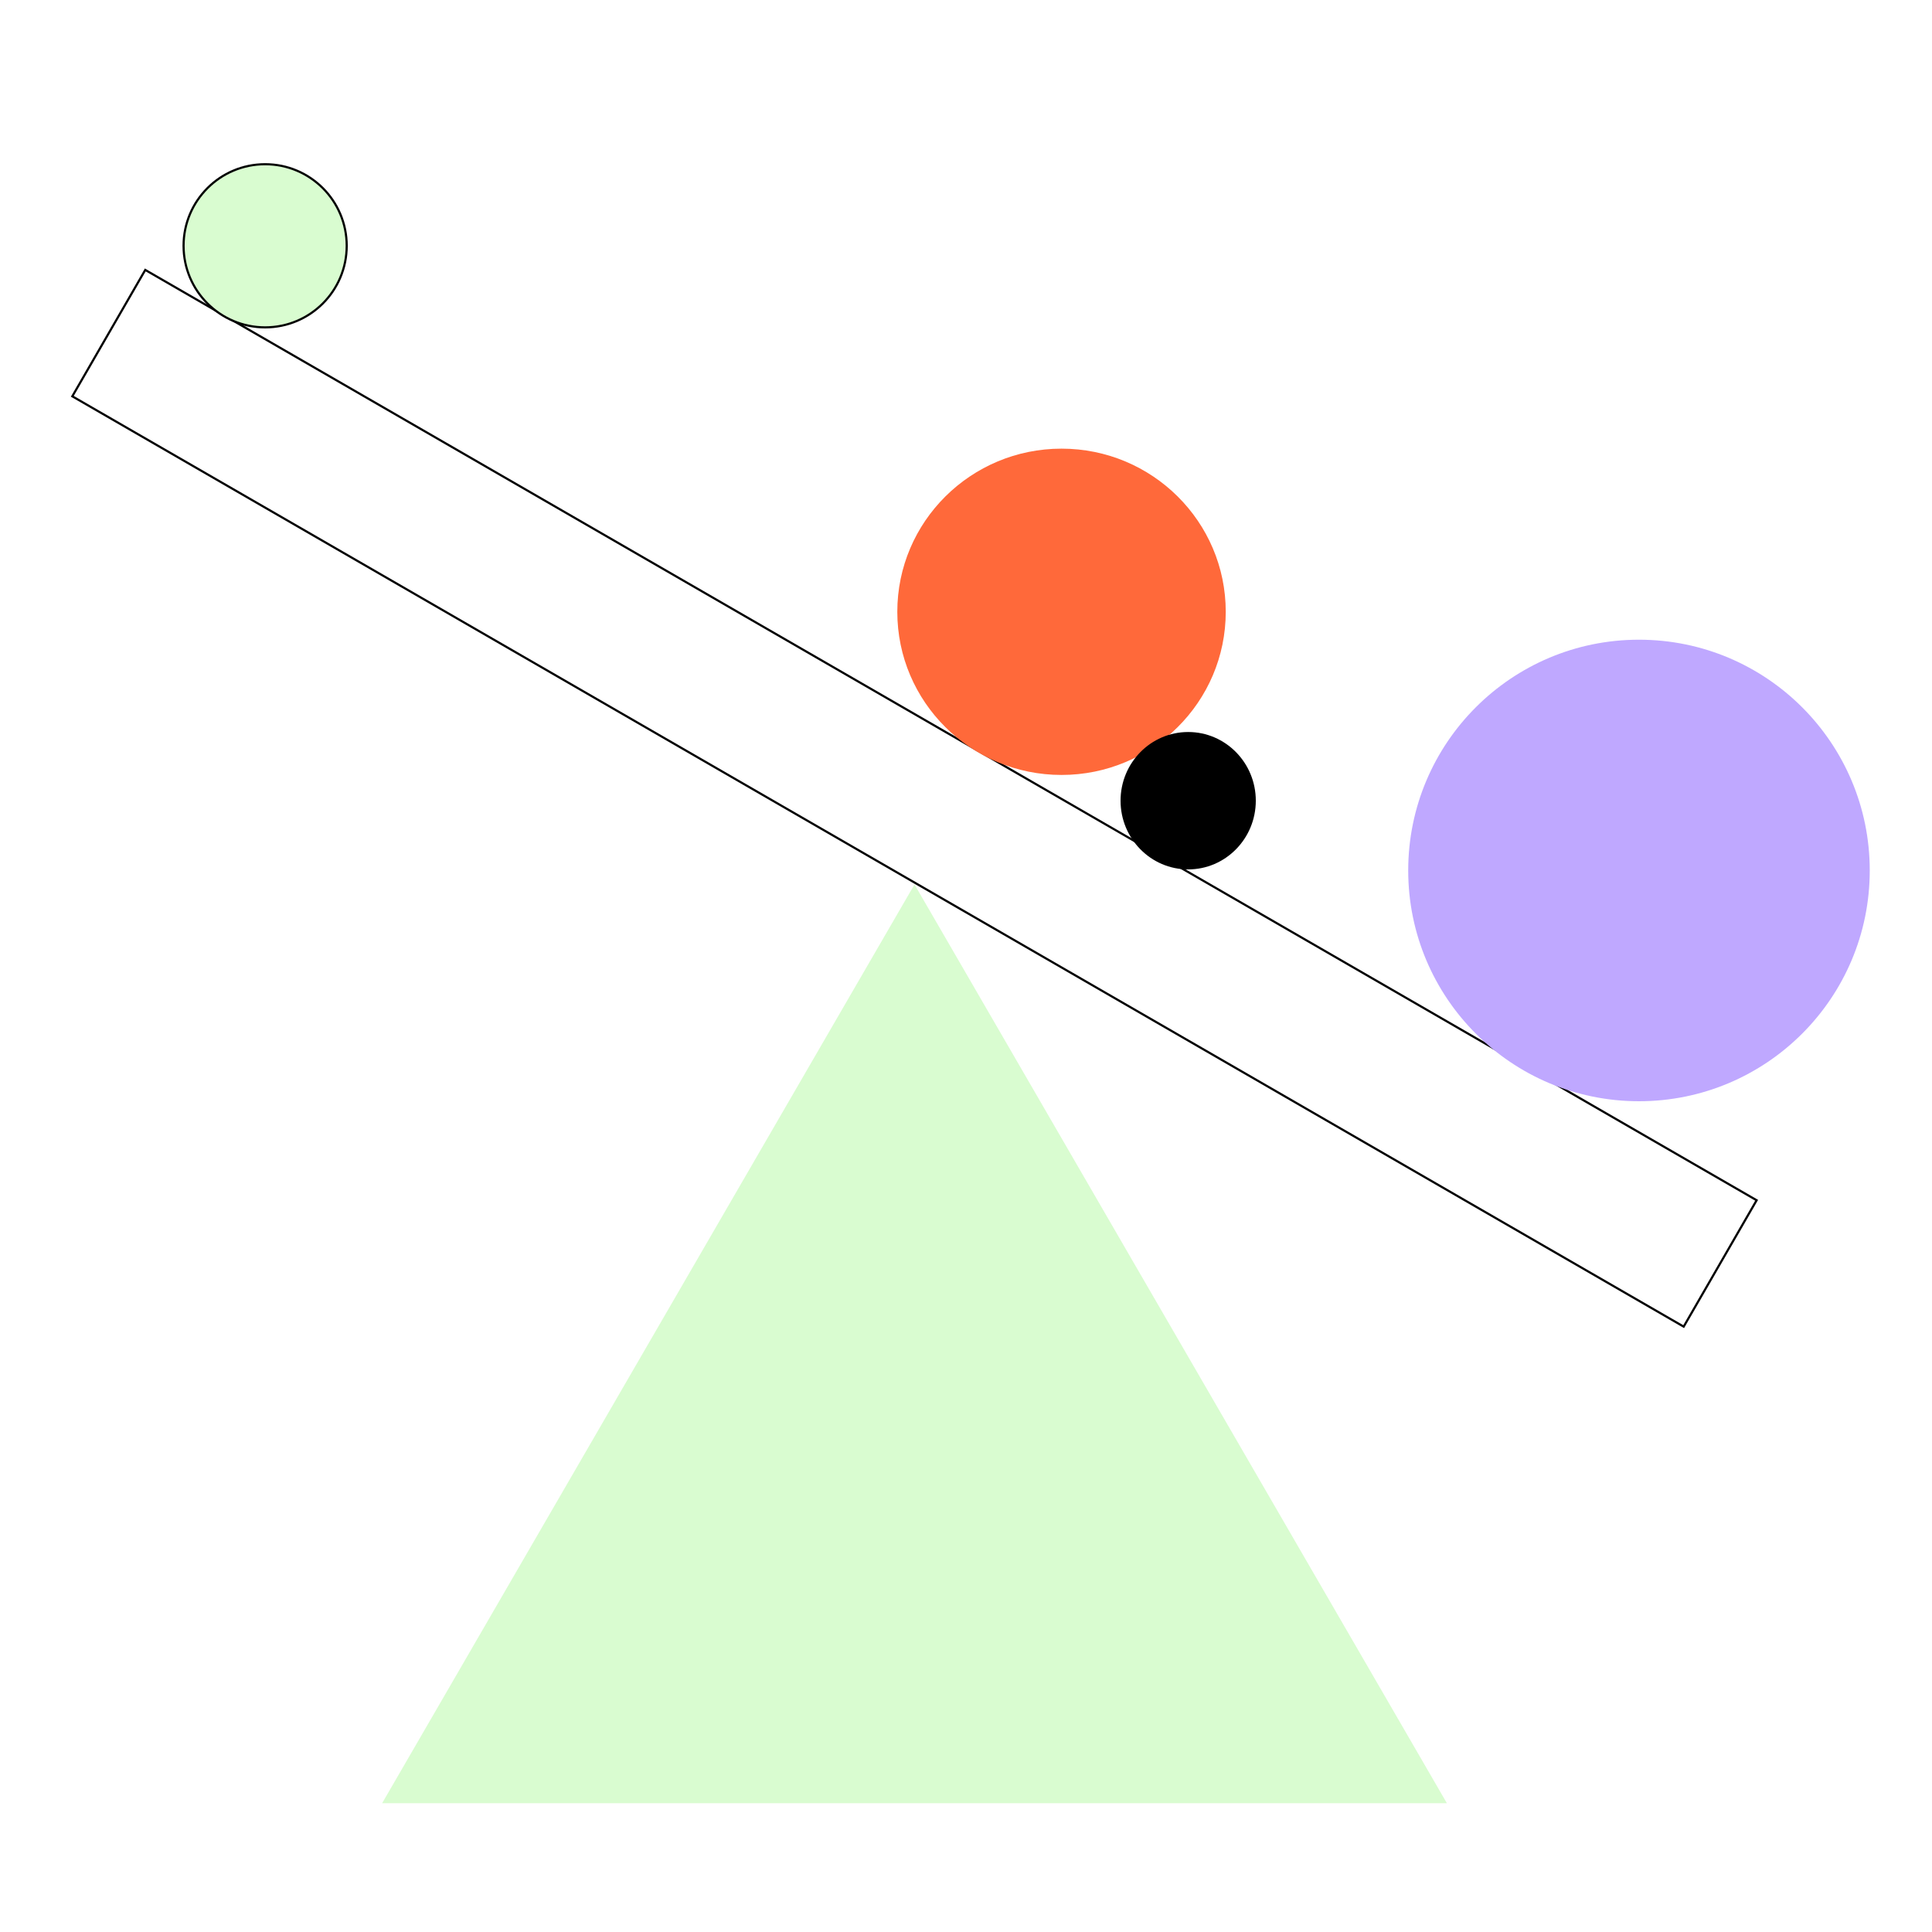 <svg width="900" height="900" viewBox="0 0 900 900" fill="none" xmlns="http://www.w3.org/2000/svg">
<rect width="900" height="900" fill="white"/>
<rect x="67.671" y="125.746" width="866.761" height="67.976" transform="rotate(30 67.671 125.746)" stroke="black"/>
<circle cx="763.5" cy="405.5" r="107.5" fill="#BFA8FF"/>
<ellipse cx="494.5" cy="285" rx="76.5" ry="76" fill="#FF693A"/>
<circle cx="123.513" cy="114.5" r="38" fill="#D9FCD0" stroke="black"/>
<ellipse cx="553.5" cy="373" rx="31.5" ry="32" fill="black"/>
<path d="M426.013 412L674.013 840H178.013L426.013 412Z" fill="#D9FCD0"/>
</svg>
